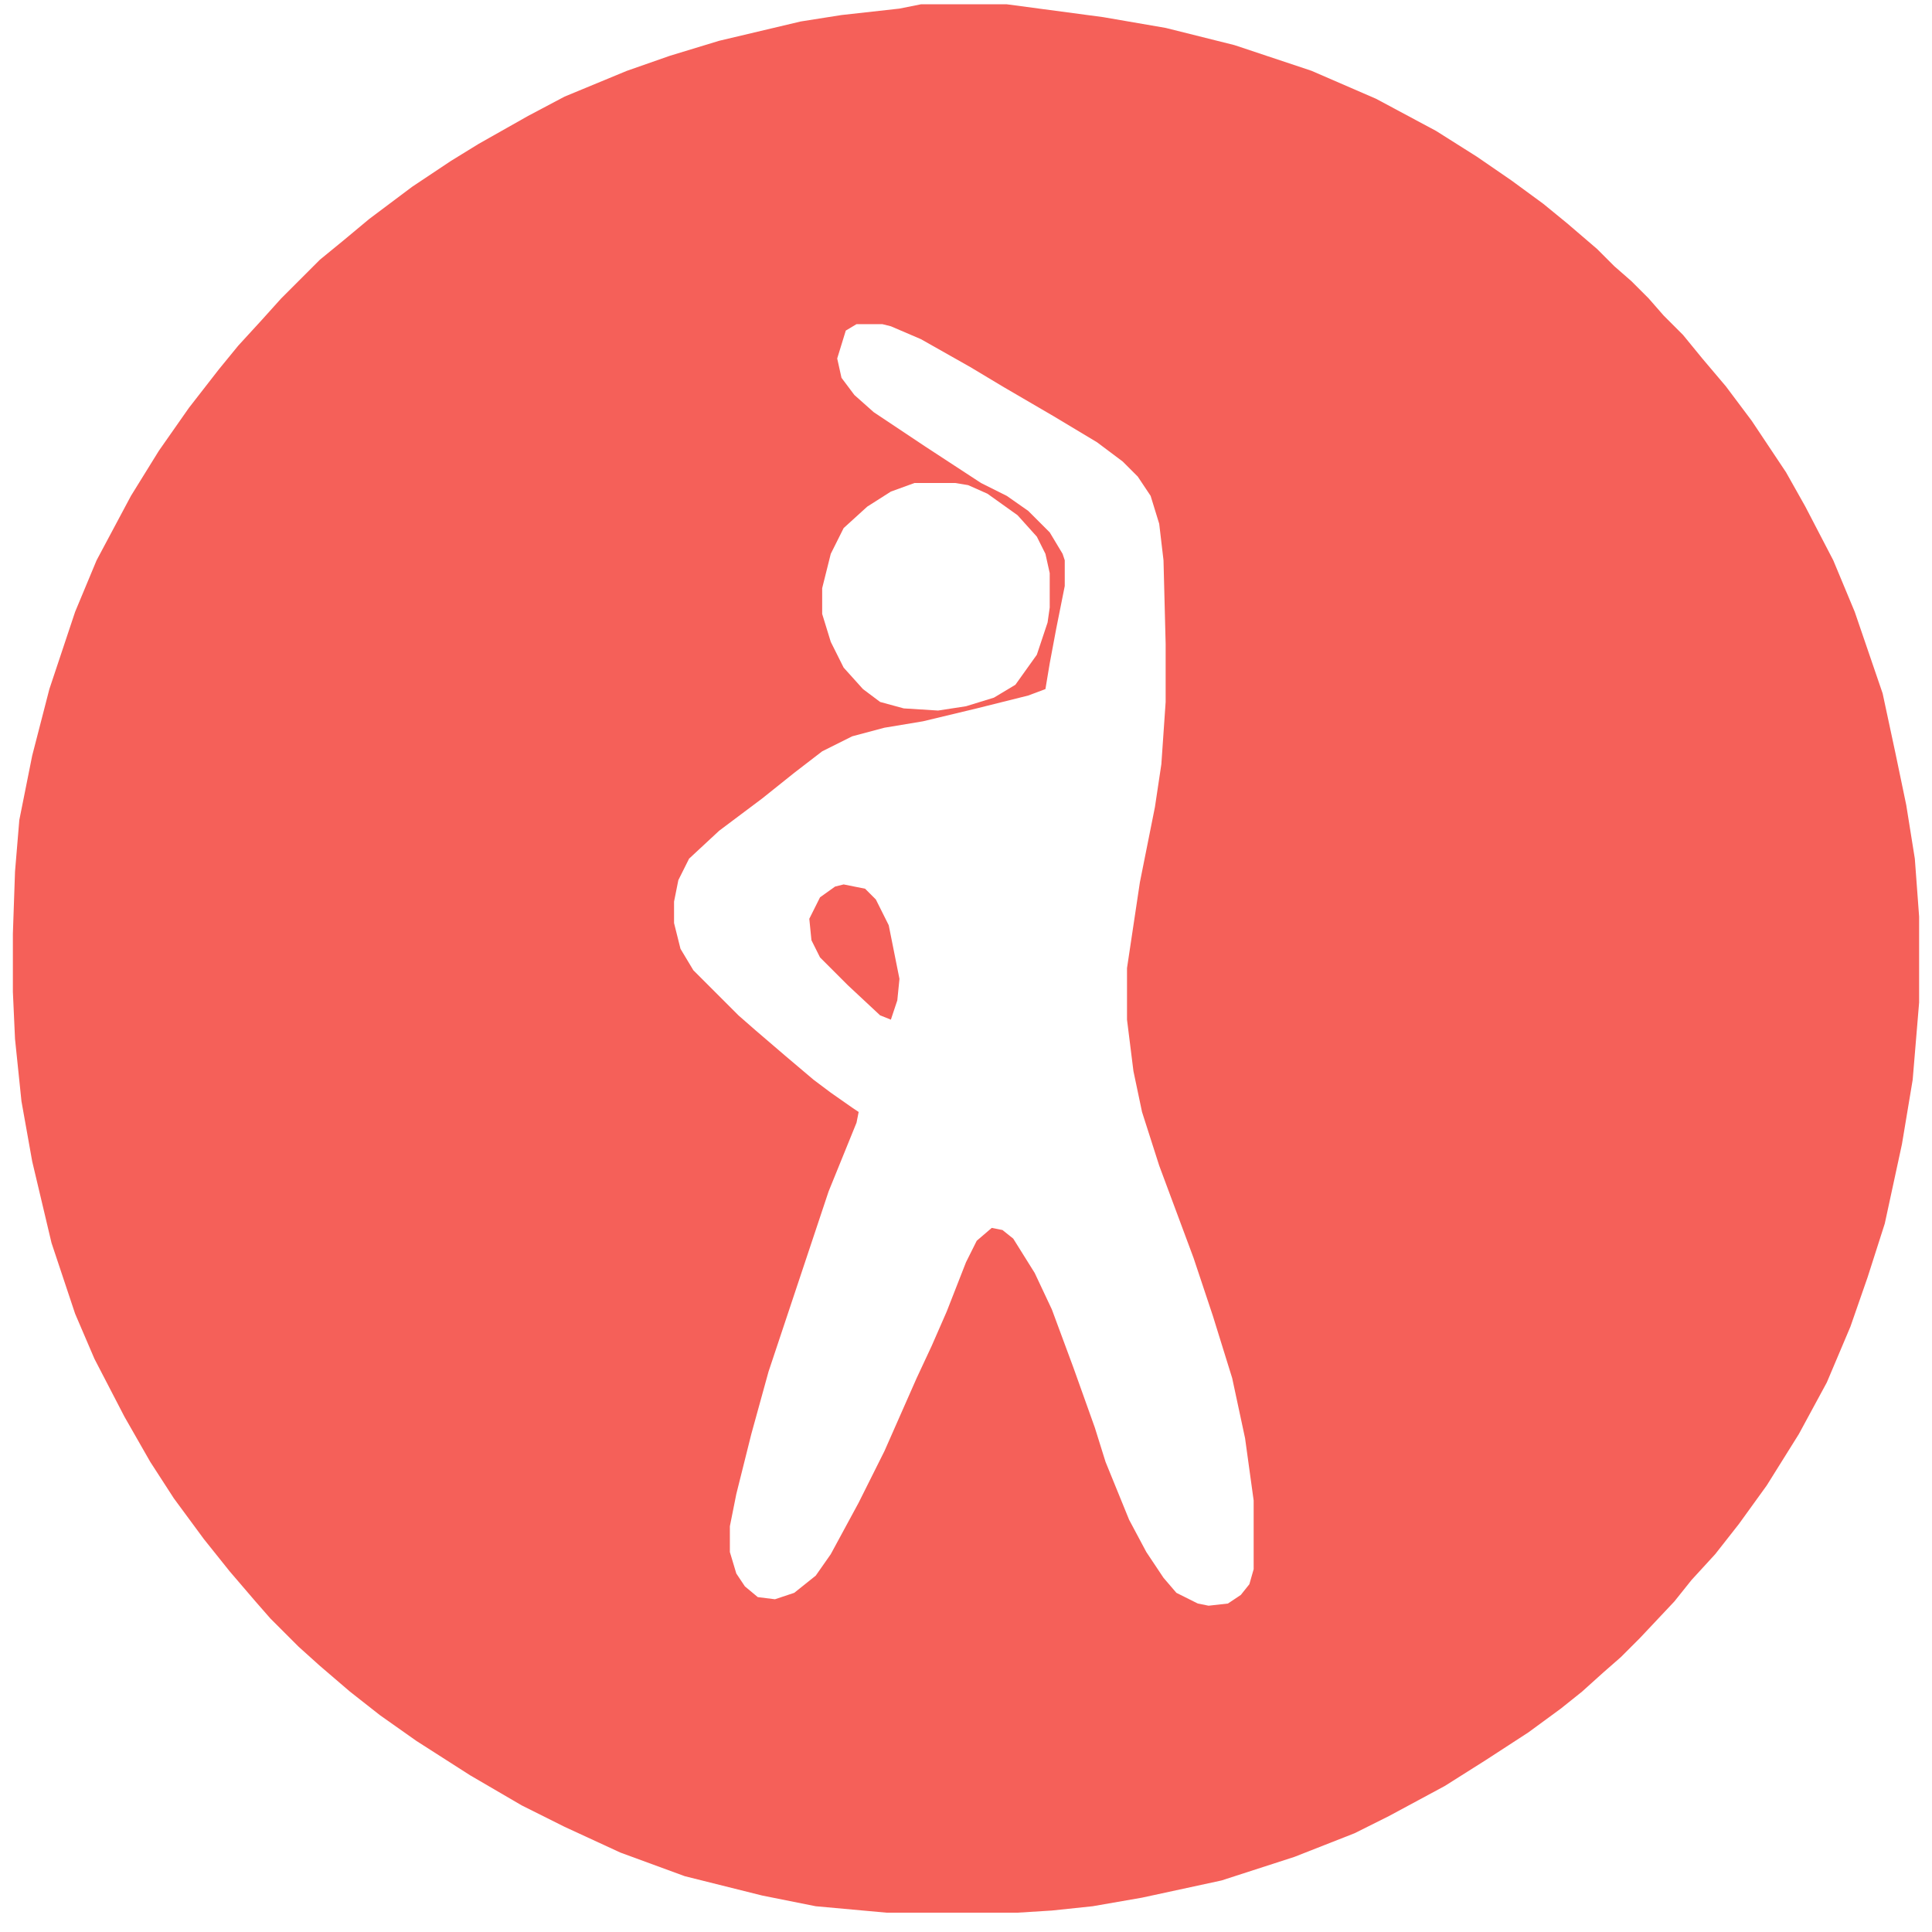 <?xml version="1.0" encoding="UTF-8"?>
<svg version="1.1" viewBox="0 0 900 896" width="1280" height="1280" xmlns="http://www.w3.org/2000/svg">
<path transform="translate(429)" d="m0 0h40l45 6 29 5 32 8 36 12 30 13 28 15 19 12 16 11 15 11 11 9 14 12 8 8 8 7 8 8 7 8 9 9 9 11 11 13 12 16 16 24 9 16 13 25 10 24 13 38 6 28 5 24 4 25 2 27v40l-3 36-5 30-8 37-8 25-8 23-11 26-13 24-15 24-13 18-11 14-11 12-8 10-16 17-9 9-8 7-10 9-10 8-15 11-20 13-19 12-26 14-16 8-28 11-34 11-37 8-23 4-19 2-16 1h-61l-33-3-25-5-36-9-30-11-26-12-20-10-24-14-25-16-17-12-14-11-14-12-10-9-13-13-7-8-12-14-12-15-14-19-11-17-12-21-14-27-9-21-11-33-9-38-5-28-3-29-1-22v-27l1-29 2-24 6-30 8-31 12-36 10-24 16-30 13-21 14-20 14-18 9-11 11-12 9-10 18-18 11-9 12-10 20-15 18-12 13-8 23-13 17-9 29-12 20-7 23-7 38-9 19-3 27-3zm-30 149-5 3-4 13 2 9 6 8 9 8 24 16 26 17 12 6 10 7 10 10 6 10 1 3v12l-4 20-3 16-2 12-8 3-24 6-25 6-18 3-15 4-14 7-13 10-15 12-20 15-14 13-5 10-2 10v10l3 12 6 10 21 21 8 7 14 12 13 11 8 6 10 7 3 2-1 5-13 32-28 84-8 29-7 28-3 15v12l3 10 4 6 6 5 8 1 9-3 10-8 7-10 13-24 12-24 15-34 7-15 7-16 9-23 5-10 7-6 5 1 5 4 10 16 8 17 10 27 10 28 5 16 11 27 8 15 8 12 6 7 10 5 5 1 9-1 6-4 4-5 2-7v-32l-4-29-6-28-9-29-9-27-16-43-8-25-4-19-3-24v-24l6-40 7-35 3-20 2-29v-27l-1-39-2-17-4-13-6-9-7-7-12-9-20-12-24-14-15-9-23-13-14-6-4-1zm27 74-11 4-11 7-11 10-6 12-4 16v12l4 13 6 12 9 10 8 6 11 3 16 1 13-2 13-4 10-6 10-14 5-15 1-7v-16l-2-9-4-8-9-10-14-10-9-4-6-1z" fill="#F56059"/>
<path transform="translate(393,410)" d="m0 0 10 2 5 5 6 12 5 25-1 10-3 9-5-2-15-14-13-13-4-8-1-10 5-10 7-5z" fill="#F56059"/>
</svg>
